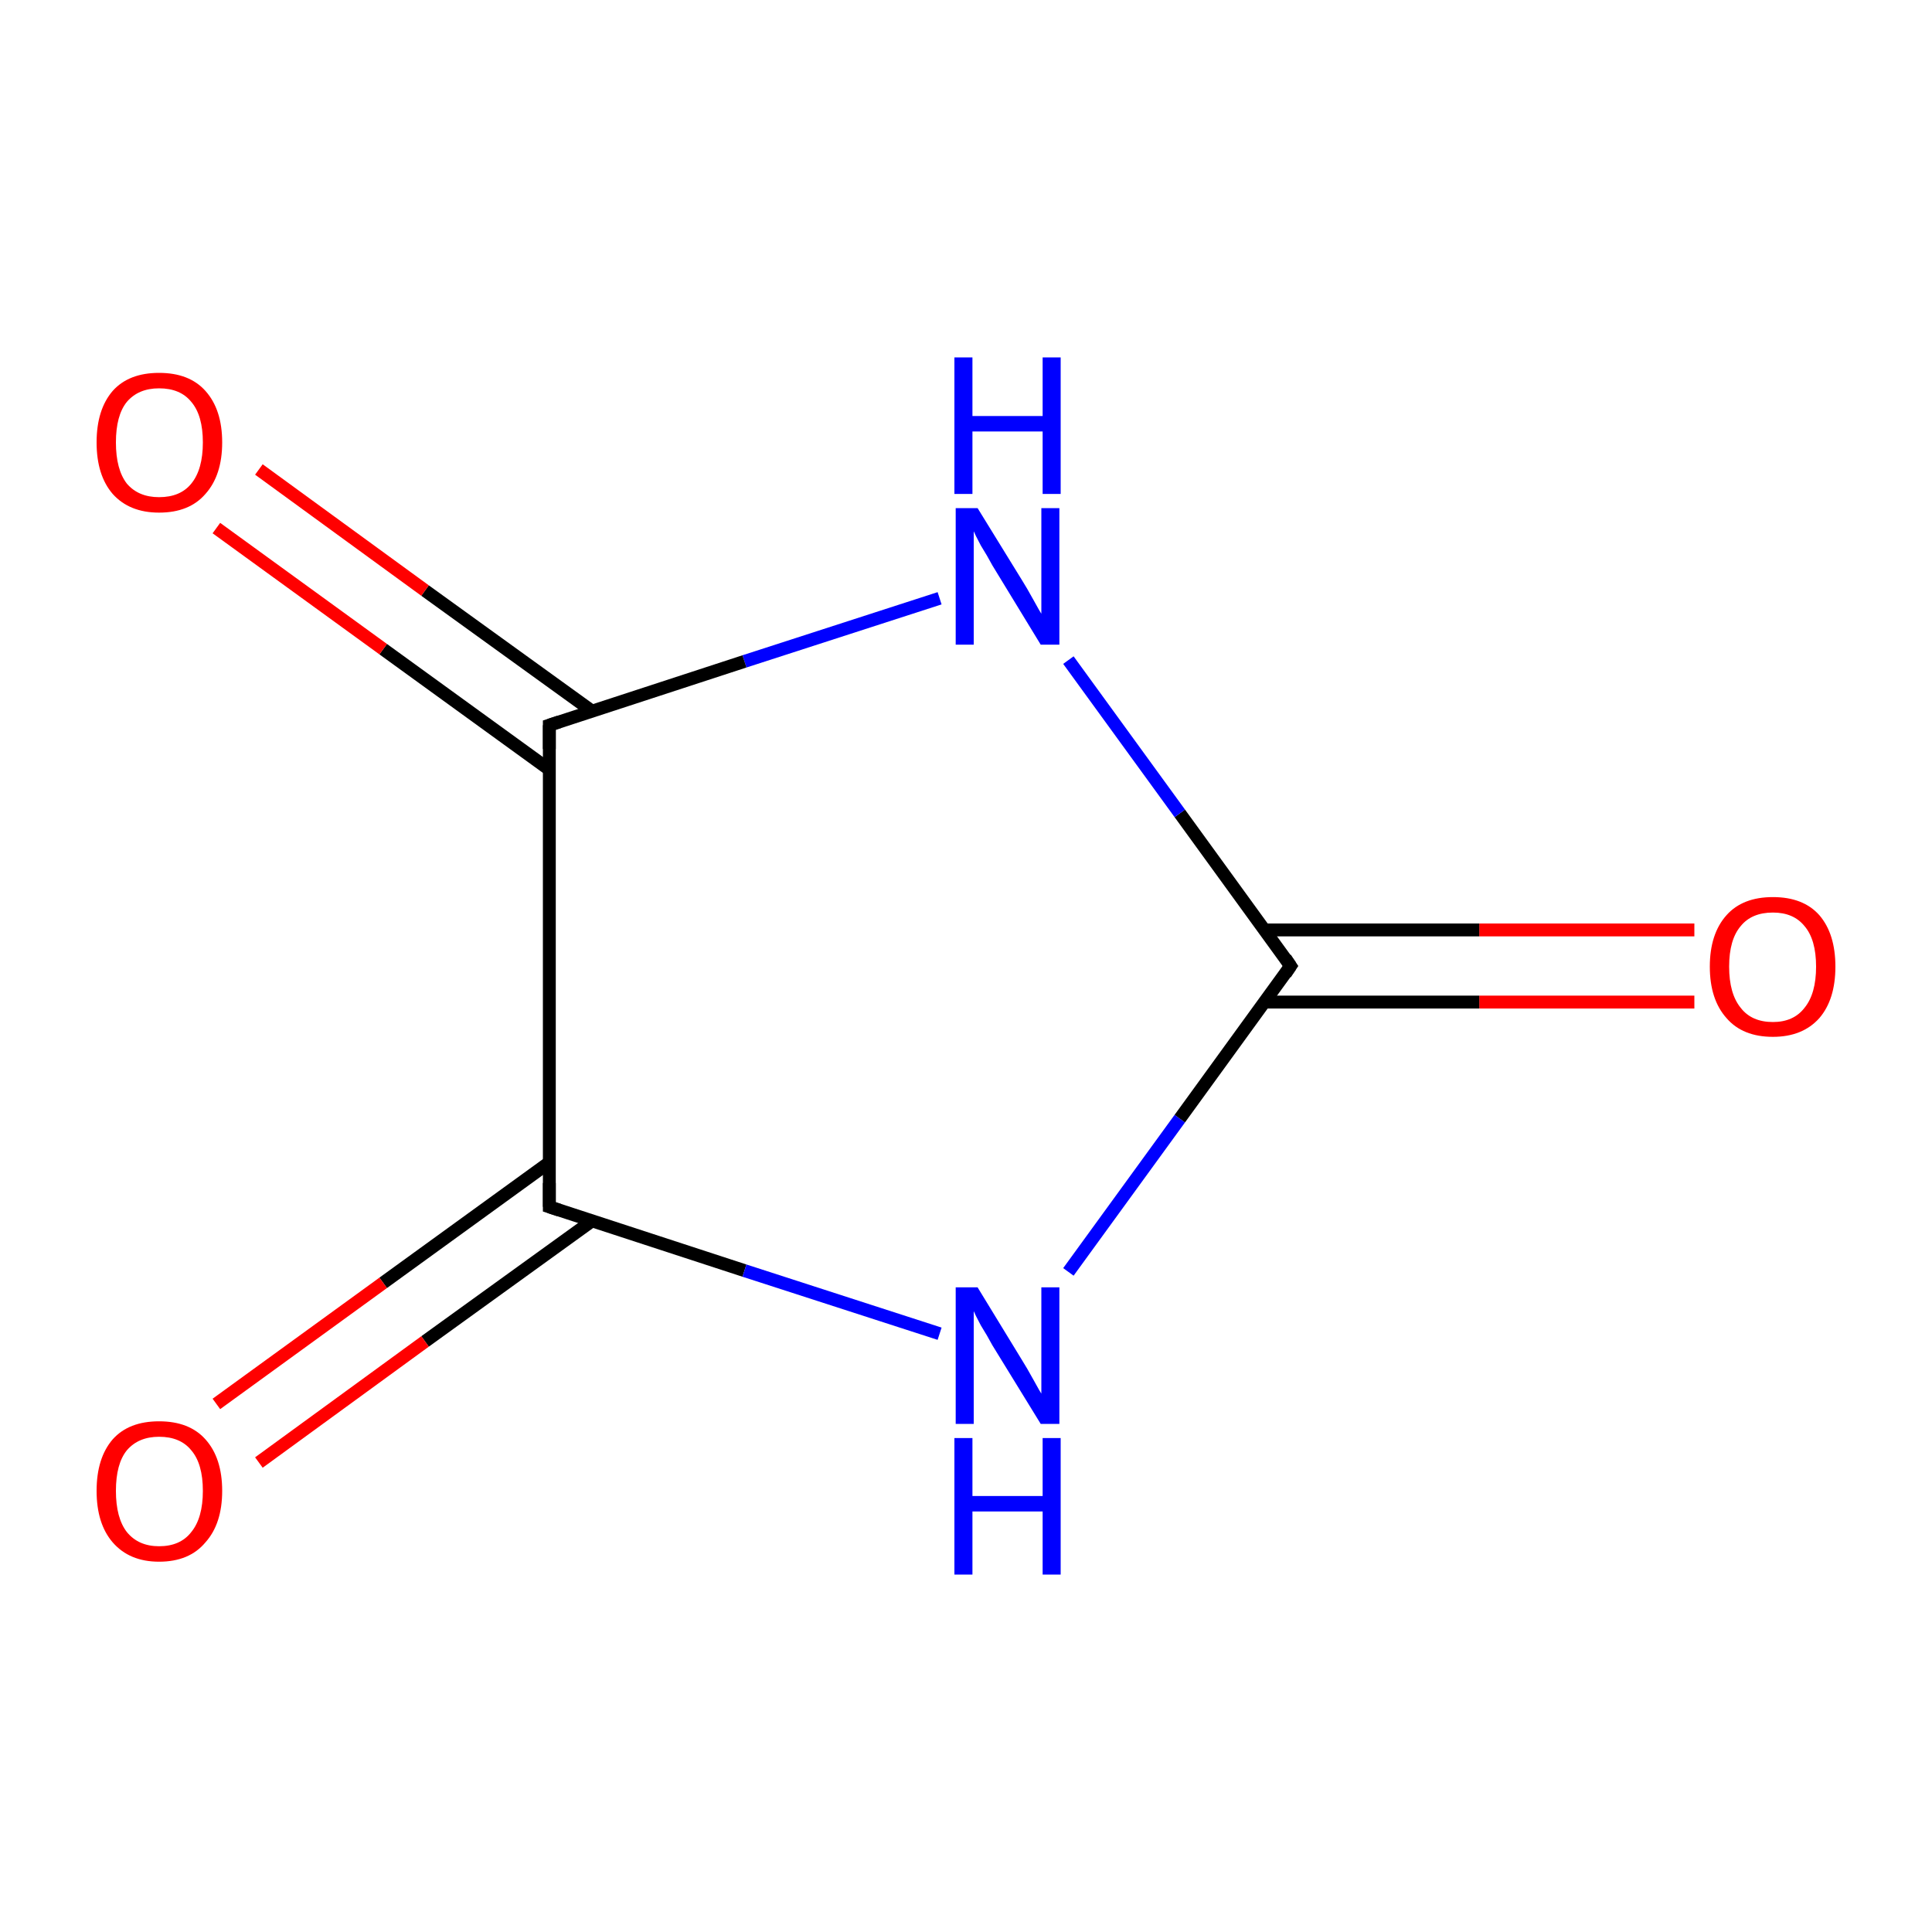 <?xml version='1.0' encoding='iso-8859-1'?>
<svg version='1.1' baseProfile='full'
              xmlns='http://www.w3.org/2000/svg'
                      xmlns:rdkit='http://www.rdkit.org/xml'
                      xmlns:xlink='http://www.w3.org/1999/xlink'
                  xml:space='preserve'
width='300px' height='300px' viewBox='0 0 300 300'>
<!-- END OF HEADER -->
<rect style='opacity:1.0;fill:#FFFFFF;stroke:none' width='300.0' height='300.0' x='0.0' y='0.0'> </rect>
<path class='bond-0 atom-0 atom-1' d='M 263.1,155.6 L 229.7,155.6' style='fill:none;fill-rule:evenodd;stroke:#FF0000;stroke-width:2.0px;stroke-linecap:butt;stroke-linejoin:miter;stroke-opacity:1' />
<path class='bond-0 atom-0 atom-1' d='M 229.7,155.6 L 196.4,155.6' style='fill:none;fill-rule:evenodd;stroke:#000000;stroke-width:2.0px;stroke-linecap:butt;stroke-linejoin:miter;stroke-opacity:1' />
<path class='bond-0 atom-0 atom-1' d='M 263.1,144.4 L 229.7,144.4' style='fill:none;fill-rule:evenodd;stroke:#FF0000;stroke-width:2.0px;stroke-linecap:butt;stroke-linejoin:miter;stroke-opacity:1' />
<path class='bond-0 atom-0 atom-1' d='M 229.7,144.4 L 196.4,144.4' style='fill:none;fill-rule:evenodd;stroke:#000000;stroke-width:2.0px;stroke-linecap:butt;stroke-linejoin:miter;stroke-opacity:1' />
<path class='bond-1 atom-1 atom-2' d='M 200.4,150.0 L 183.2,126.3' style='fill:none;fill-rule:evenodd;stroke:#000000;stroke-width:2.0px;stroke-linecap:butt;stroke-linejoin:miter;stroke-opacity:1' />
<path class='bond-1 atom-1 atom-2' d='M 183.2,126.3 L 165.9,102.5' style='fill:none;fill-rule:evenodd;stroke:#0000FF;stroke-width:2.0px;stroke-linecap:butt;stroke-linejoin:miter;stroke-opacity:1' />
<path class='bond-2 atom-2 atom-3' d='M 145.9,92.9 L 115.6,102.7' style='fill:none;fill-rule:evenodd;stroke:#0000FF;stroke-width:2.0px;stroke-linecap:butt;stroke-linejoin:miter;stroke-opacity:1' />
<path class='bond-2 atom-2 atom-3' d='M 115.6,102.7 L 85.3,112.6' style='fill:none;fill-rule:evenodd;stroke:#000000;stroke-width:2.0px;stroke-linecap:butt;stroke-linejoin:miter;stroke-opacity:1' />
<path class='bond-3 atom-3 atom-4' d='M 91.9,110.4 L 66.0,91.7' style='fill:none;fill-rule:evenodd;stroke:#000000;stroke-width:2.0px;stroke-linecap:butt;stroke-linejoin:miter;stroke-opacity:1' />
<path class='bond-3 atom-3 atom-4' d='M 66.0,91.7 L 40.2,72.9' style='fill:none;fill-rule:evenodd;stroke:#FF0000;stroke-width:2.0px;stroke-linecap:butt;stroke-linejoin:miter;stroke-opacity:1' />
<path class='bond-3 atom-3 atom-4' d='M 85.3,119.5 L 59.5,100.8' style='fill:none;fill-rule:evenodd;stroke:#000000;stroke-width:2.0px;stroke-linecap:butt;stroke-linejoin:miter;stroke-opacity:1' />
<path class='bond-3 atom-3 atom-4' d='M 59.5,100.8 L 33.6,82.0' style='fill:none;fill-rule:evenodd;stroke:#FF0000;stroke-width:2.0px;stroke-linecap:butt;stroke-linejoin:miter;stroke-opacity:1' />
<path class='bond-4 atom-3 atom-5' d='M 85.3,112.6 L 85.3,187.4' style='fill:none;fill-rule:evenodd;stroke:#000000;stroke-width:2.0px;stroke-linecap:butt;stroke-linejoin:miter;stroke-opacity:1' />
<path class='bond-5 atom-5 atom-6' d='M 85.3,180.5 L 59.5,199.2' style='fill:none;fill-rule:evenodd;stroke:#000000;stroke-width:2.0px;stroke-linecap:butt;stroke-linejoin:miter;stroke-opacity:1' />
<path class='bond-5 atom-5 atom-6' d='M 59.5,199.2 L 33.6,218.0' style='fill:none;fill-rule:evenodd;stroke:#FF0000;stroke-width:2.0px;stroke-linecap:butt;stroke-linejoin:miter;stroke-opacity:1' />
<path class='bond-5 atom-5 atom-6' d='M 91.9,189.6 L 66.0,208.3' style='fill:none;fill-rule:evenodd;stroke:#000000;stroke-width:2.0px;stroke-linecap:butt;stroke-linejoin:miter;stroke-opacity:1' />
<path class='bond-5 atom-5 atom-6' d='M 66.0,208.3 L 40.2,227.1' style='fill:none;fill-rule:evenodd;stroke:#FF0000;stroke-width:2.0px;stroke-linecap:butt;stroke-linejoin:miter;stroke-opacity:1' />
<path class='bond-6 atom-5 atom-7' d='M 85.3,187.4 L 115.6,197.3' style='fill:none;fill-rule:evenodd;stroke:#000000;stroke-width:2.0px;stroke-linecap:butt;stroke-linejoin:miter;stroke-opacity:1' />
<path class='bond-6 atom-5 atom-7' d='M 115.6,197.3 L 145.9,207.1' style='fill:none;fill-rule:evenodd;stroke:#0000FF;stroke-width:2.0px;stroke-linecap:butt;stroke-linejoin:miter;stroke-opacity:1' />
<path class='bond-7 atom-7 atom-1' d='M 165.9,197.5 L 183.2,173.7' style='fill:none;fill-rule:evenodd;stroke:#0000FF;stroke-width:2.0px;stroke-linecap:butt;stroke-linejoin:miter;stroke-opacity:1' />
<path class='bond-7 atom-7 atom-1' d='M 183.2,173.7 L 200.4,150.0' style='fill:none;fill-rule:evenodd;stroke:#000000;stroke-width:2.0px;stroke-linecap:butt;stroke-linejoin:miter;stroke-opacity:1' />
<path d='M 199.6,148.8 L 200.4,150.0 L 199.6,151.2' style='fill:none;stroke:#000000;stroke-width:2.0px;stroke-linecap:butt;stroke-linejoin:miter;stroke-miterlimit:10;stroke-opacity:1;' />
<path d='M 86.8,112.1 L 85.3,112.6 L 85.3,116.3' style='fill:none;stroke:#000000;stroke-width:2.0px;stroke-linecap:butt;stroke-linejoin:miter;stroke-miterlimit:10;stroke-opacity:1;' />
<path d='M 85.3,183.7 L 85.3,187.4 L 86.8,187.9' style='fill:none;stroke:#000000;stroke-width:2.0px;stroke-linecap:butt;stroke-linejoin:miter;stroke-miterlimit:10;stroke-opacity:1;' />
<path class='atom-0' d='M 265.5 150.1
Q 265.5 145.0, 268.1 142.1
Q 270.6 139.3, 275.3 139.3
Q 280.0 139.3, 282.5 142.1
Q 285.0 145.0, 285.0 150.1
Q 285.0 155.2, 282.5 158.1
Q 279.9 161.0, 275.3 161.0
Q 270.6 161.0, 268.1 158.1
Q 265.5 155.2, 265.5 150.1
M 275.3 158.7
Q 278.5 158.7, 280.2 156.5
Q 282.0 154.3, 282.0 150.1
Q 282.0 145.9, 280.2 143.8
Q 278.5 141.7, 275.3 141.7
Q 272.0 141.7, 270.3 143.8
Q 268.5 145.9, 268.5 150.1
Q 268.5 154.3, 270.3 156.5
Q 272.0 158.7, 275.3 158.7
' fill='#FF0000'/>
<path class='atom-2' d='M 151.8 78.9
L 158.7 90.1
Q 159.4 91.2, 160.5 93.2
Q 161.6 95.2, 161.7 95.3
L 161.7 78.9
L 164.5 78.9
L 164.5 100.1
L 161.6 100.1
L 154.1 87.8
Q 153.3 86.3, 152.3 84.7
Q 151.4 83.0, 151.2 82.5
L 151.2 100.1
L 148.4 100.1
L 148.4 78.9
L 151.8 78.9
' fill='#0000FF'/>
<path class='atom-2' d='M 148.2 55.5
L 151.0 55.5
L 151.0 64.6
L 161.9 64.6
L 161.9 55.5
L 164.7 55.5
L 164.7 76.7
L 161.9 76.7
L 161.9 67.0
L 151.0 67.0
L 151.0 76.7
L 148.2 76.7
L 148.2 55.5
' fill='#0000FF'/>
<path class='atom-4' d='M 15.0 68.7
Q 15.0 63.6, 17.5 60.7
Q 20.0 57.9, 24.7 57.9
Q 29.4 57.9, 31.9 60.7
Q 34.5 63.6, 34.5 68.7
Q 34.5 73.8, 31.9 76.7
Q 29.4 79.6, 24.7 79.6
Q 20.1 79.6, 17.5 76.7
Q 15.0 73.8, 15.0 68.7
M 24.7 77.2
Q 28.0 77.2, 29.7 75.1
Q 31.5 72.9, 31.5 68.7
Q 31.5 64.5, 29.7 62.4
Q 28.0 60.3, 24.7 60.3
Q 21.5 60.3, 19.7 62.4
Q 18.0 64.5, 18.0 68.7
Q 18.0 72.9, 19.7 75.1
Q 21.5 77.2, 24.7 77.2
' fill='#FF0000'/>
<path class='atom-6' d='M 15.0 231.5
Q 15.0 226.4, 17.5 223.5
Q 20.0 220.7, 24.7 220.7
Q 29.4 220.7, 31.9 223.5
Q 34.5 226.4, 34.5 231.5
Q 34.5 236.6, 31.9 239.5
Q 29.4 242.5, 24.7 242.5
Q 20.1 242.5, 17.5 239.5
Q 15.0 236.6, 15.0 231.5
M 24.7 240.1
Q 28.0 240.1, 29.7 237.9
Q 31.5 235.7, 31.5 231.5
Q 31.5 227.3, 29.7 225.2
Q 28.0 223.1, 24.7 223.1
Q 21.5 223.1, 19.7 225.2
Q 18.0 227.3, 18.0 231.5
Q 18.0 235.7, 19.7 237.9
Q 21.5 240.1, 24.7 240.1
' fill='#FF0000'/>
<path class='atom-7' d='M 151.8 199.9
L 158.7 211.2
Q 159.4 212.3, 160.5 214.3
Q 161.6 216.3, 161.7 216.4
L 161.7 199.9
L 164.5 199.9
L 164.5 221.1
L 161.6 221.1
L 154.1 208.9
Q 153.3 207.4, 152.3 205.8
Q 151.4 204.1, 151.2 203.6
L 151.2 221.1
L 148.4 221.1
L 148.4 199.9
L 151.8 199.9
' fill='#0000FF'/>
<path class='atom-7' d='M 148.2 223.3
L 151.0 223.3
L 151.0 232.3
L 161.9 232.3
L 161.9 223.3
L 164.7 223.3
L 164.7 244.5
L 161.9 244.5
L 161.9 234.7
L 151.0 234.7
L 151.0 244.5
L 148.2 244.5
L 148.2 223.3
' fill='#0000FF'/>
</svg>
